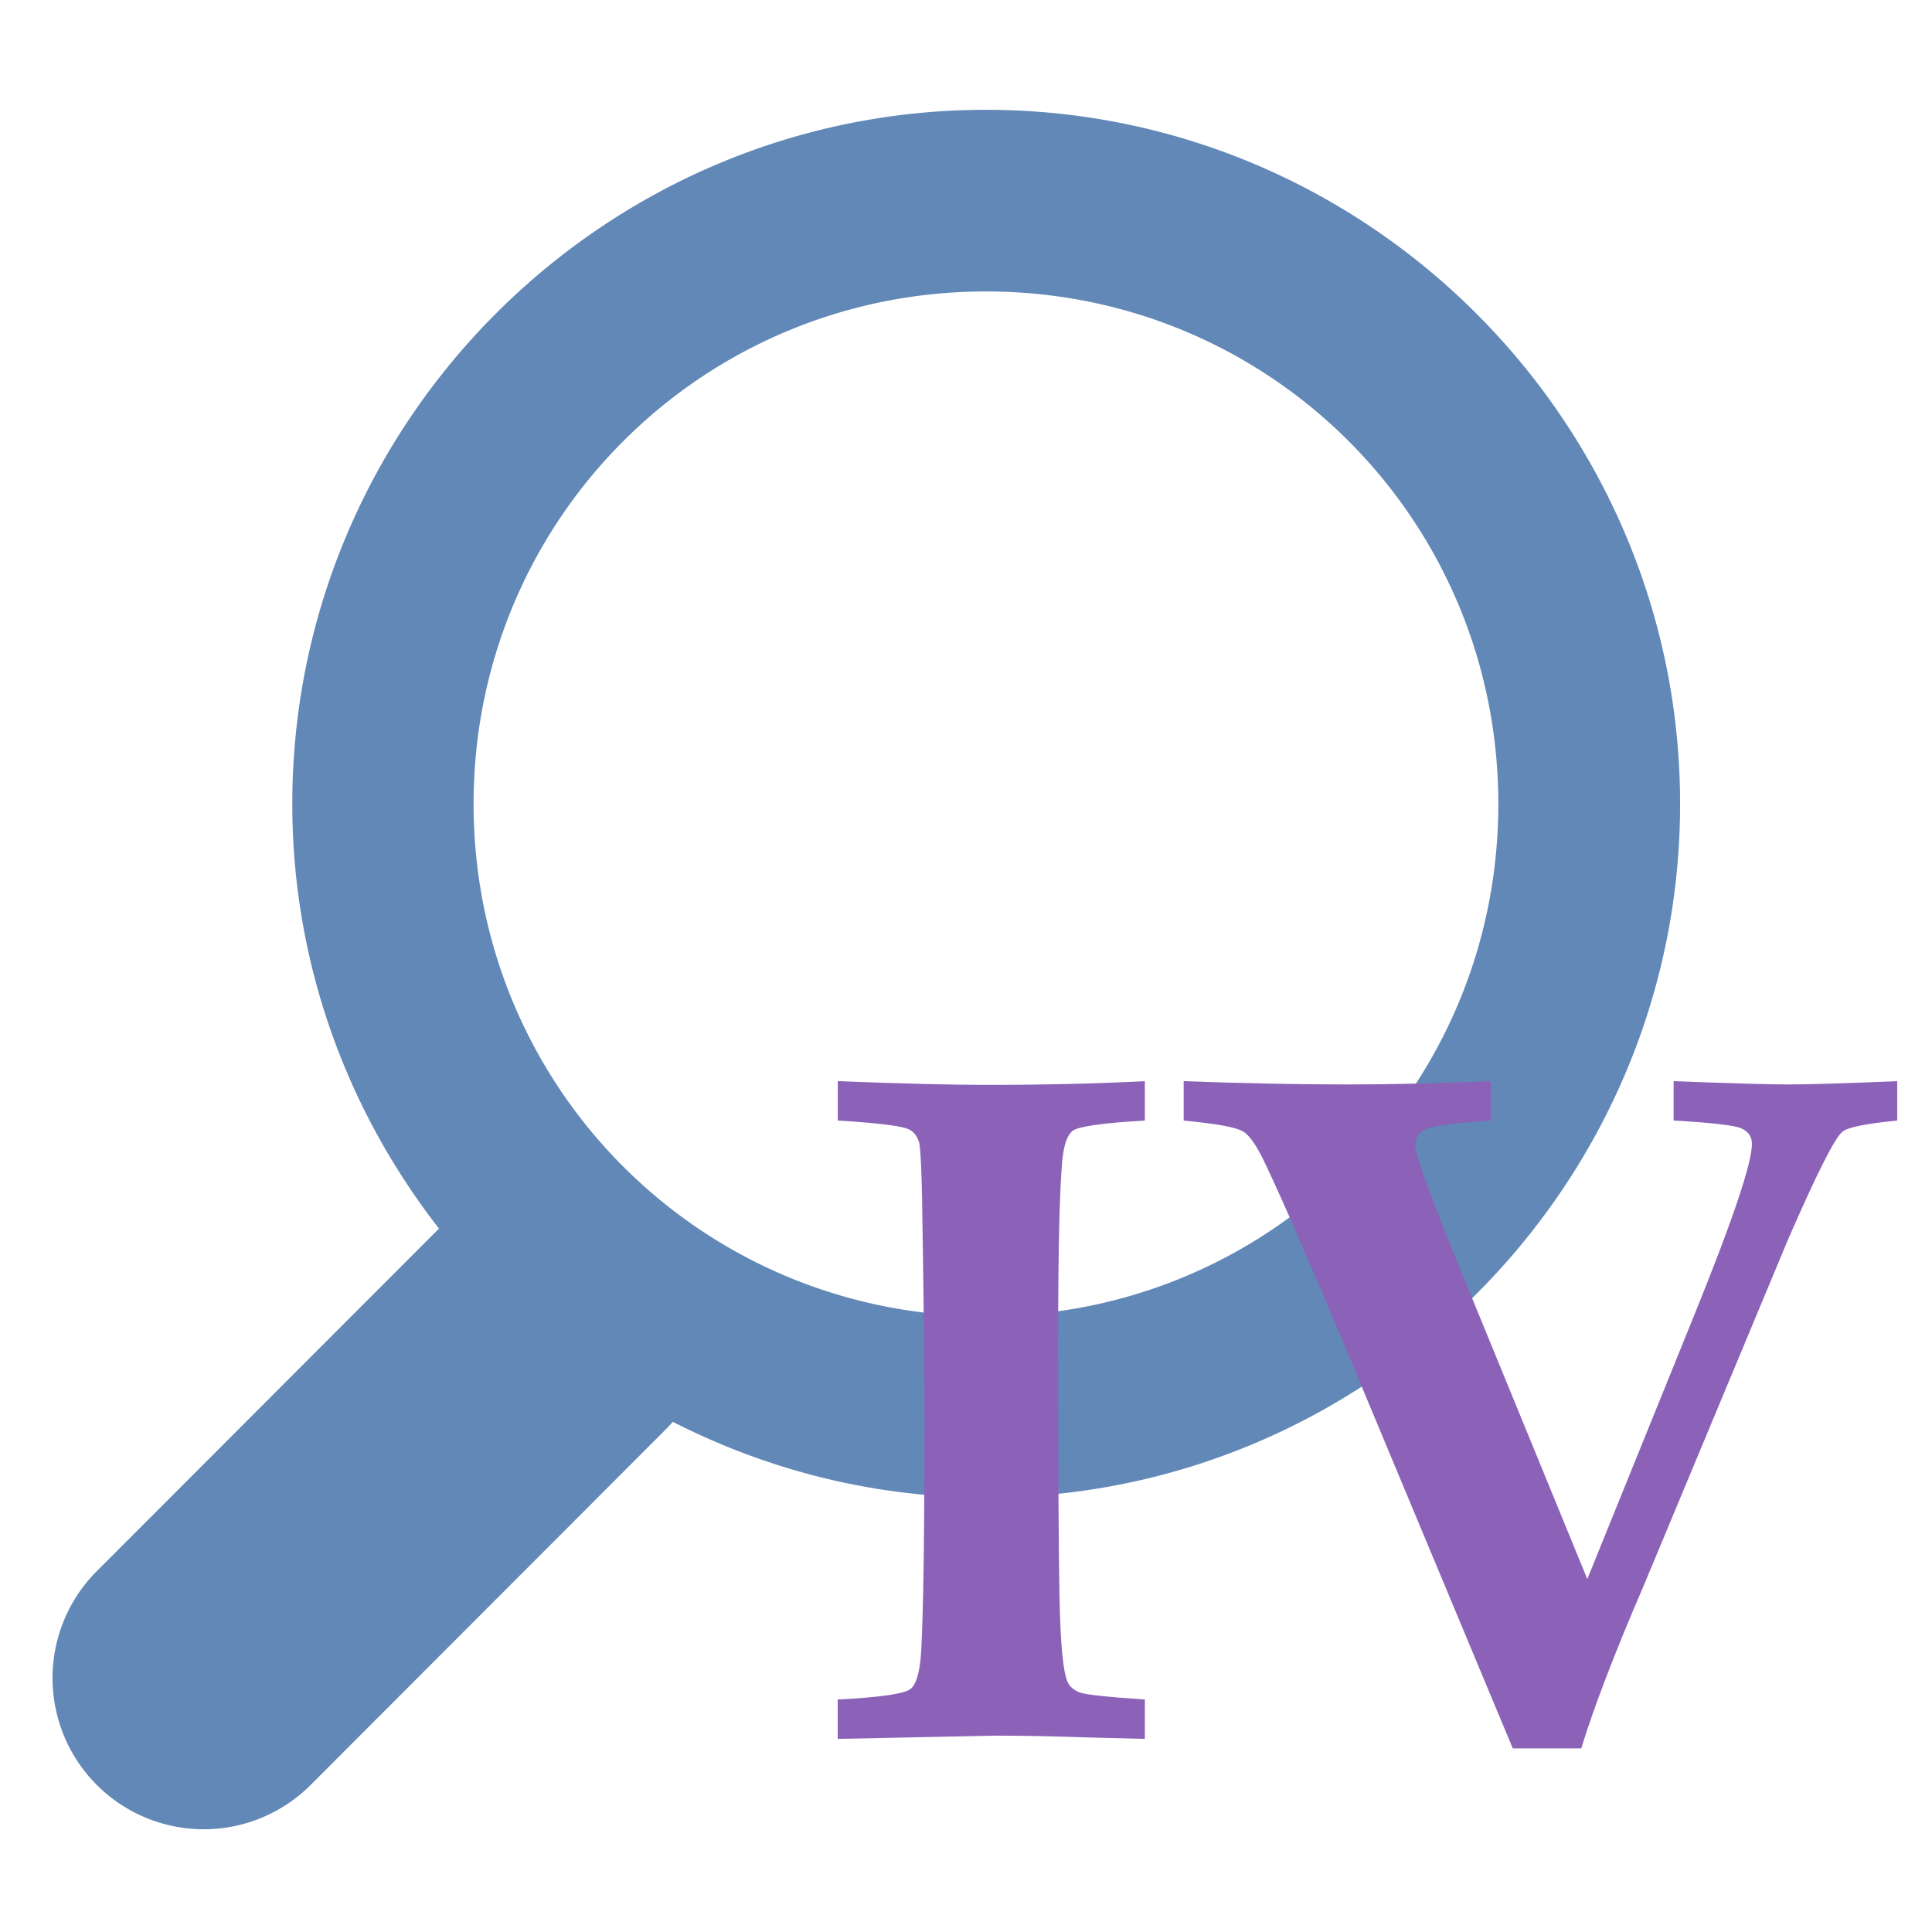 <?xml version="1.0" encoding="UTF-8" standalone="no"?>
<svg
   xmlns:dc="http://purl.org/dc/elements/1.1/"
   xmlns:cc="http://creativecommons.org/ns#"
   xmlns:rdf="http://www.w3.org/1999/02/22-rdf-syntax-ns#"
   xmlns:svg="http://www.w3.org/2000/svg"
   xmlns="http://www.w3.org/2000/svg"
   xmlns:sodipodi="http://sodipodi.sourceforge.net/DTD/sodipodi-0.dtd"
   xmlns:inkscape="http://www.inkscape.org/namespaces/inkscape"
   width="32"
   height="32"
   viewBox="0 0 8.467 8.467"
   version="1.1"
   id="svg10"
   sodipodi:docname="romanSearch.svg"
   inkscape:version="0.92.4 (5da689c313, 2019-01-14)">
  <defs
     id="defs14" />
  <sodipodi:namedview
     pagecolor="#ffffff"
     bordercolor="#666666"
     borderopacity="1"
     objecttolerance="10"
     gridtolerance="10"
     guidetolerance="10"
     inkscape:pageopacity="0"
     inkscape:pageshadow="2"
     inkscape:window-width="1920"
     inkscape:window-height="1009"
     id="namedview12"
     showgrid="false"
     inkscape:zoom="7.375"
     inkscape:cx="-20.40698"
     inkscape:cy="15.969804"
     inkscape:window-x="3832"
     inkscape:window-y="515"
     inkscape:window-maximized="1"
     inkscape:current-layer="svg10" />
  <path
     style="color:#000000;font-style:normal;font-variant:normal;font-weight:normal;font-stretch:normal;font-size:medium;line-height:normal;font-family:sans-serif;font-variant-ligatures:normal;font-variant-position:normal;font-variant-caps:normal;font-variant-numeric:normal;font-variant-alternates:normal;font-feature-settings:normal;text-indent:0;text-align:start;text-decoration:none;text-decoration-line:none;text-decoration-style:solid;text-decoration-color:#000000;letter-spacing:normal;word-spacing:normal;text-transform:none;writing-mode:lr-tb;direction:ltr;text-orientation:mixed;dominant-baseline:auto;baseline-shift:baseline;text-anchor:start;white-space:normal;shape-padding:0;clip-rule:nonzero;display:inline;overflow:visible;visibility:visible;opacity:1;isolation:auto;mix-blend-mode:normal;color-interpolation:sRGB;color-interpolation-filters:linearRGB;solid-color:#000000;solid-opacity:1;vector-effect:none;fill:#6288b8;fill-opacity:1;fill-rule:nonzero;stroke:none;stroke-width:5;stroke-linecap:round;stroke-linejoin:round;stroke-miterlimit:4;stroke-dasharray:none;stroke-dashoffset:0;stroke-opacity:1;color-rendering:auto;image-rendering:auto;shape-rendering:auto;text-rendering:auto;enable-background:accumulate"
     d="M 16.307 1.816 C 9.988 1.816 4.834 6.976 4.834 13.295 C 4.834 15.941 5.746 18.374 7.26 20.318 L 1.602 25.982 A 2.5 2.5 0 0 0 5.137 29.52 L 11.006 23.643 A 2.5 2.5 0 0 0 11.127 23.514 C 12.685 24.308 14.443 24.766 16.307 24.766 C 22.626 24.766 27.785 19.614 27.785 13.295 C 27.785 6.976 22.626 1.816 16.307 1.816 z M 16.307 4.82 C 21.004 4.82 24.779 8.597 24.779 13.295 C 24.779 17.993 21.004 21.768 16.307 21.768 C 11.609 21.768 7.832 17.993 7.832 13.295 C 7.832 8.597 11.609 4.82 16.307 4.82 z "
     transform="scale(0.265)"
     id="path4" />
  <style
     id="style832"
     type="text/css">
	.st0{fill:#222A30;}
	.st1{fill:none;stroke:#222A30;stroke-width:2.01;stroke-linejoin:round;stroke-miterlimit:10;}
	.st2{fill:#171715;}
	.st3{fill-rule:evenodd;clip-rule:evenodd;fill:#222A30;}
</style>
  <g
     aria-label="IV"
     transform="matrix(0.263,0,0,0.263,21.211,-2.149)"
     style="font-style:normal;font-variant:normal;font-weight:normal;font-stretch:normal;font-size:16px;line-height:1.25;font-family:'Open Sans';-inkscape-font-specification:'Open Sans';letter-spacing:0px;word-spacing:0px;fill:#8b62b8;fill-opacity:1;stroke:none"
     id="flowRoot817">
    <path
       d="m -66.691,37.147 v -0.656 q 1.078,-0.055 1.219,-0.18 0.141,-0.125 0.172,-0.617 0.055,-1.031 0.055,-3.844 0,-1.078 -0.031,-3.125 -0.016,-1.398 -0.062,-1.531 -0.047,-0.141 -0.164,-0.203 -0.172,-0.086 -1.188,-0.148 v -0.656 q 1.609,0.062 2.461,0.062 1.469,0 2.656,-0.062 v 0.656 q -1.062,0.062 -1.203,0.172 -0.133,0.102 -0.172,0.484 -0.07,0.75 -0.07,3.039 0,3.047 0.023,4.25 0.023,1.195 0.141,1.422 0.047,0.102 0.195,0.164 0.156,0.055 1.086,0.117 v 0.656 l -0.922,-0.023 q -0.875,-0.031 -1.562,-0.031 z"
       style="font-style:normal;font-variant:normal;font-weight:bold;font-stretch:normal;font-family:'Book Antiqua';-inkscape-font-specification:'Book Antiqua Bold';fill:#8b62b8;fill-opacity:1"
       id="path825"
       inkscape:connector-curvature="0" />
    <path
       d="m -60.926,26.843 v -0.656 q 1.484,0.055 2.719,0.055 1.094,0 2.398,-0.055 v 0.656 q -0.906,0.062 -1.086,0.148 -0.172,0.078 -0.172,0.258 0,0.227 0.656,1.844 l 2.211,5.391 1.766,-4.359 q 0.977,-2.406 0.977,-2.891 0,-0.18 -0.172,-0.258 -0.164,-0.078 -1.133,-0.133 v -0.656 q 1.43,0.055 1.914,0.055 0.508,0 1.812,-0.055 v 0.656 q -0.789,0.078 -0.914,0.188 -0.188,0.148 -0.906,1.797 l -2.398,5.75 q -0.734,1.703 -1.047,2.727 h -1.141 l -2.766,-6.625 q -0.953,-2.266 -1.336,-3.07 -0.219,-0.477 -0.383,-0.578 -0.156,-0.109 -1,-0.188 z"
       style="font-style:normal;font-variant:normal;font-weight:bold;font-stretch:normal;font-family:'Book Antiqua';-inkscape-font-specification:'Book Antiqua Bold';fill:#8b62b8;fill-opacity:1"
       id="path827"
       inkscape:connector-curvature="0" />
  </g>
</svg>
